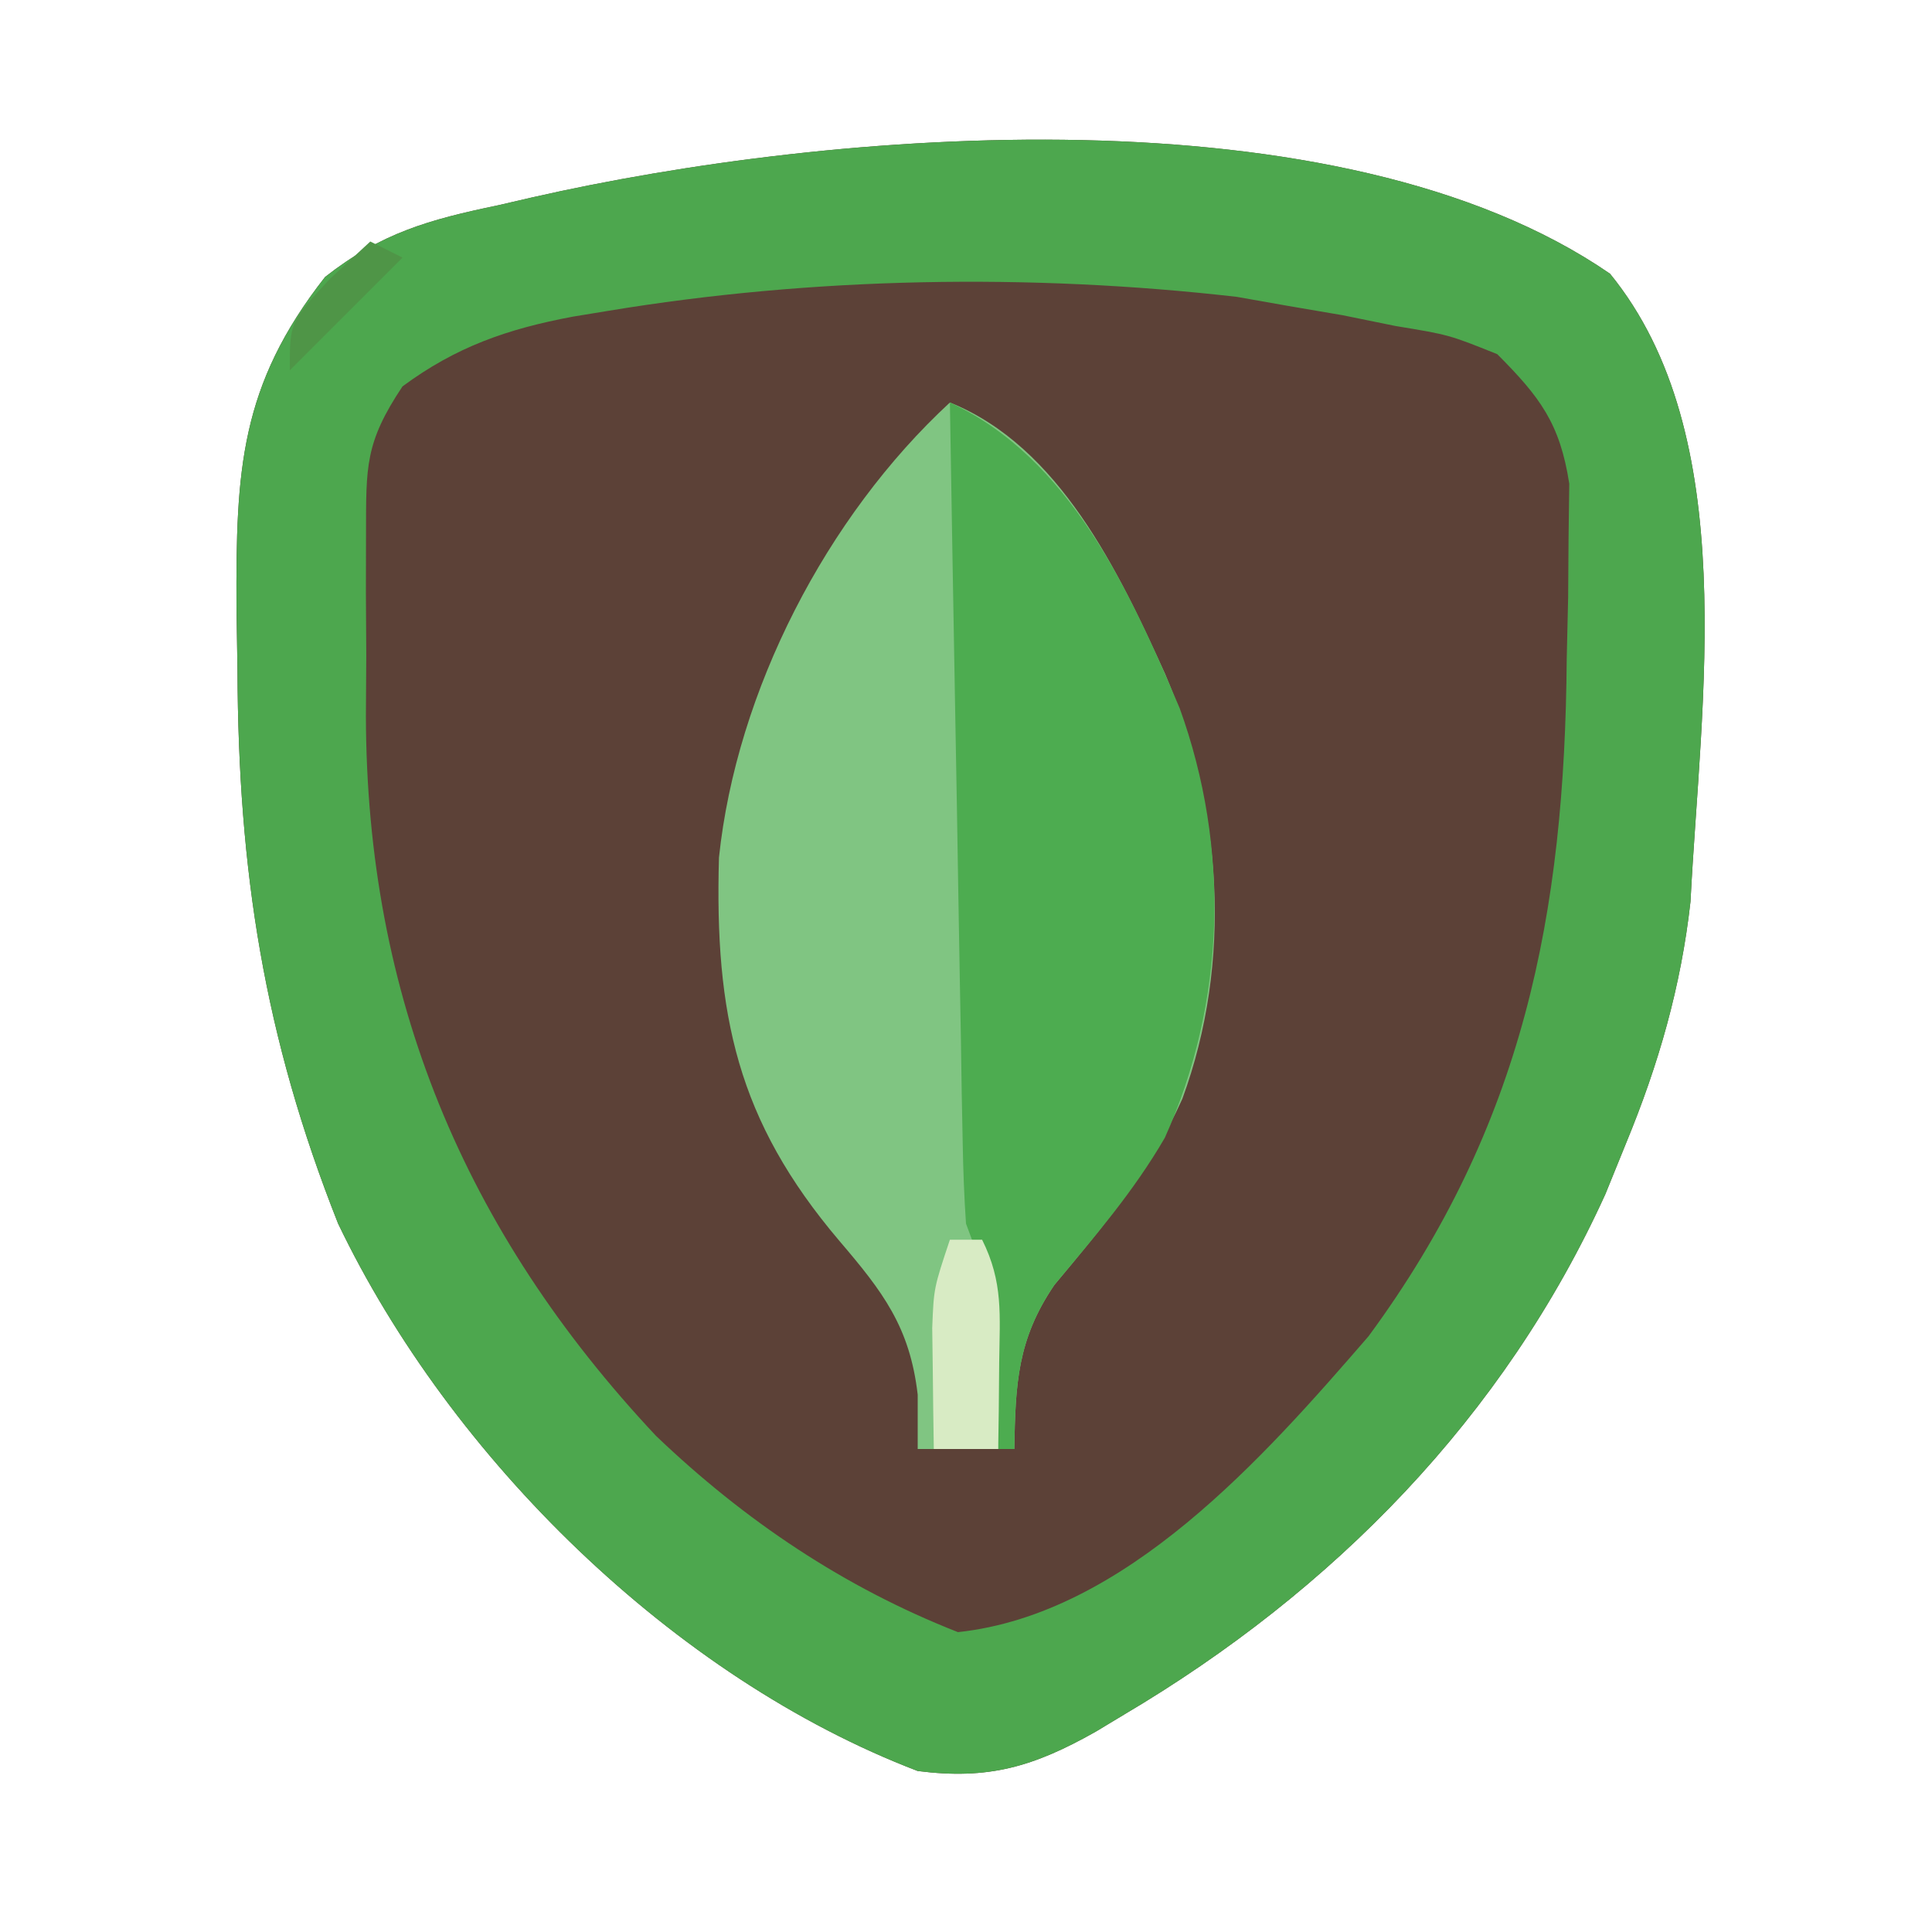 <?xml version="1.0" encoding="UTF-8"?>
<svg version="1.1" xmlns="http://www.w3.org/2000/svg" width="120" height="120">
<path d="M0 0 C8.207 10.053 5.625 26.598 5 39 C4.41 44.277 3.026 49.09 1 54 C0.364 55.566 0.364 55.566 -0.285 57.164 C-6.584 71.024 -17.198 81.816 -30.188 89.5 C-30.77 89.851 -31.352 90.202 -31.952 90.563 C-35.802 92.735 -38.607 93.562 -43 93 C-58.156 87.206 -72.034 73.542 -79 59 C-83.607 47.376 -85.201 37.086 -85.25 24.625 C-85.271 23.323 -85.291 22.021 -85.312 20.68 C-85.347 12.222 -85.107 6.965 -79.809 0.203 C-76.317 -2.536 -73.344 -3.36 -69.062 -4.25 C-68.027 -4.49 -68.027 -4.49 -66.971 -4.734 C-48.282 -8.986 -16.807 -11.565 0 0 Z " fill="#5C4137" transform="translate(100,17)"/>
<path d="M0 0 C8.207 10.053 5.625 26.598 5 39 C4.41 44.277 3.026 49.09 1 54 C0.364 55.566 0.364 55.566 -0.285 57.164 C-6.584 71.024 -17.198 81.816 -30.188 89.5 C-30.77 89.851 -31.352 90.202 -31.952 90.563 C-35.802 92.735 -38.607 93.562 -43 93 C-58.156 87.206 -72.034 73.542 -79 59 C-83.607 47.376 -85.201 37.086 -85.25 24.625 C-85.271 23.323 -85.291 22.021 -85.312 20.68 C-85.347 12.222 -85.107 6.965 -79.809 0.203 C-76.317 -2.536 -73.344 -3.36 -69.062 -4.25 C-68.027 -4.49 -68.027 -4.49 -66.971 -4.734 C-48.282 -8.986 -16.807 -11.565 0 0 Z M-62.25 2.312 C-62.969 2.43 -63.688 2.548 -64.429 2.669 C-68.494 3.436 -71.666 4.536 -75 7 C-77.341 10.512 -77.257 11.982 -77.266 16.137 C-77.268 17.354 -77.271 18.572 -77.273 19.826 C-77.266 21.1 -77.258 22.375 -77.25 23.688 C-77.258 24.942 -77.265 26.197 -77.273 27.49 C-77.237 44.883 -71.194 59.462 -59.25 72.188 C-53.747 77.445 -47.59 81.59 -40.5 84.375 C-30.086 83.259 -21.5 73.509 -15 66 C-5.389 52.956 -2.809 39.772 -2.688 23.938 C-2.658 22.671 -2.629 21.404 -2.6 20.1 C-2.587 18.269 -2.587 18.269 -2.574 16.402 C-2.56 15.294 -2.545 14.185 -2.53 13.043 C-3.109 9.294 -4.347 7.665 -7 5 C-9.996 3.795 -9.996 3.795 -13.312 3.25 C-14.402 3.028 -15.491 2.807 -16.613 2.578 C-17.731 2.387 -18.849 2.197 -20 2 C-21.049 1.814 -22.099 1.629 -23.18 1.438 C-35.999 -0.031 -49.521 0.201 -62.25 2.312 Z " fill="#4DA74E" transform="translate(100,17)"/>
<path d="M0 0 C6.809 2.733 10.471 10.485 13.375 16.875 C16.905 25.193 17.582 34.676 14.438 43.25 C12.441 47.689 9.583 51.102 6.484 54.816 C4.184 58.201 4.073 60.962 4 65 C2.02 65 0.04 65 -2 65 C-2 63.886 -2 62.773 -2 61.625 C-2.489 57.422 -4.153 55.248 -6.875 52.062 C-13.215 44.587 -14.616 38.024 -14.344 28.266 C-13.254 17.908 -7.666 7.083 0 0 Z " fill="#80C582" transform="translate(59,25)"/>
<path d="M0 0 C7.435 3.428 11.186 11.718 14.273 18.992 C17.415 27.673 17.135 37.253 13.352 45.664 C11.413 49.014 8.958 51.851 6.484 54.816 C4.184 58.201 4.073 60.962 4 65 C3.67 65 3.34 65 3 65 C2.939 64.241 2.879 63.481 2.816 62.699 C2.733 61.705 2.649 60.711 2.562 59.688 C2.441 58.208 2.441 58.208 2.316 56.699 C2.082 53.906 2.082 53.906 1 51 C0.885 49.328 0.824 47.653 0.795 45.978 C0.775 44.957 0.755 43.936 0.734 42.884 C0.718 41.784 0.701 40.684 0.684 39.551 C0.652 37.859 0.652 37.859 0.621 36.133 C0.555 32.526 0.496 28.92 0.438 25.312 C0.394 22.869 0.351 20.426 0.307 17.982 C0.199 11.988 0.098 5.994 0 0 Z " fill="#4DAC50" transform="translate(59,25)"/>
<path d="M0 0 C0.66 0 1.32 0 2 0 C3.322 2.645 3.097 4.678 3.062 7.625 C3.053 8.628 3.044 9.631 3.035 10.664 C3.024 11.435 3.012 12.206 3 13 C1.68 13 0.36 13 -1 13 C-1.027 11.396 -1.046 9.792 -1.062 8.188 C-1.074 7.294 -1.086 6.401 -1.098 5.48 C-1 3 -1 3 0 0 Z " fill="#D8EBC4" transform="translate(59,77)"/>
<path d="M0 0 C0.66 0.33 1.32 0.66 2 1 C-0.31 3.31 -2.62 5.62 -5 8 C-5 5 -5 5 -2.5 2.312 C-1.675 1.549 -0.85 0.786 0 0 Z " fill="#4F9547" transform="translate(23,15)"/>
</svg>
